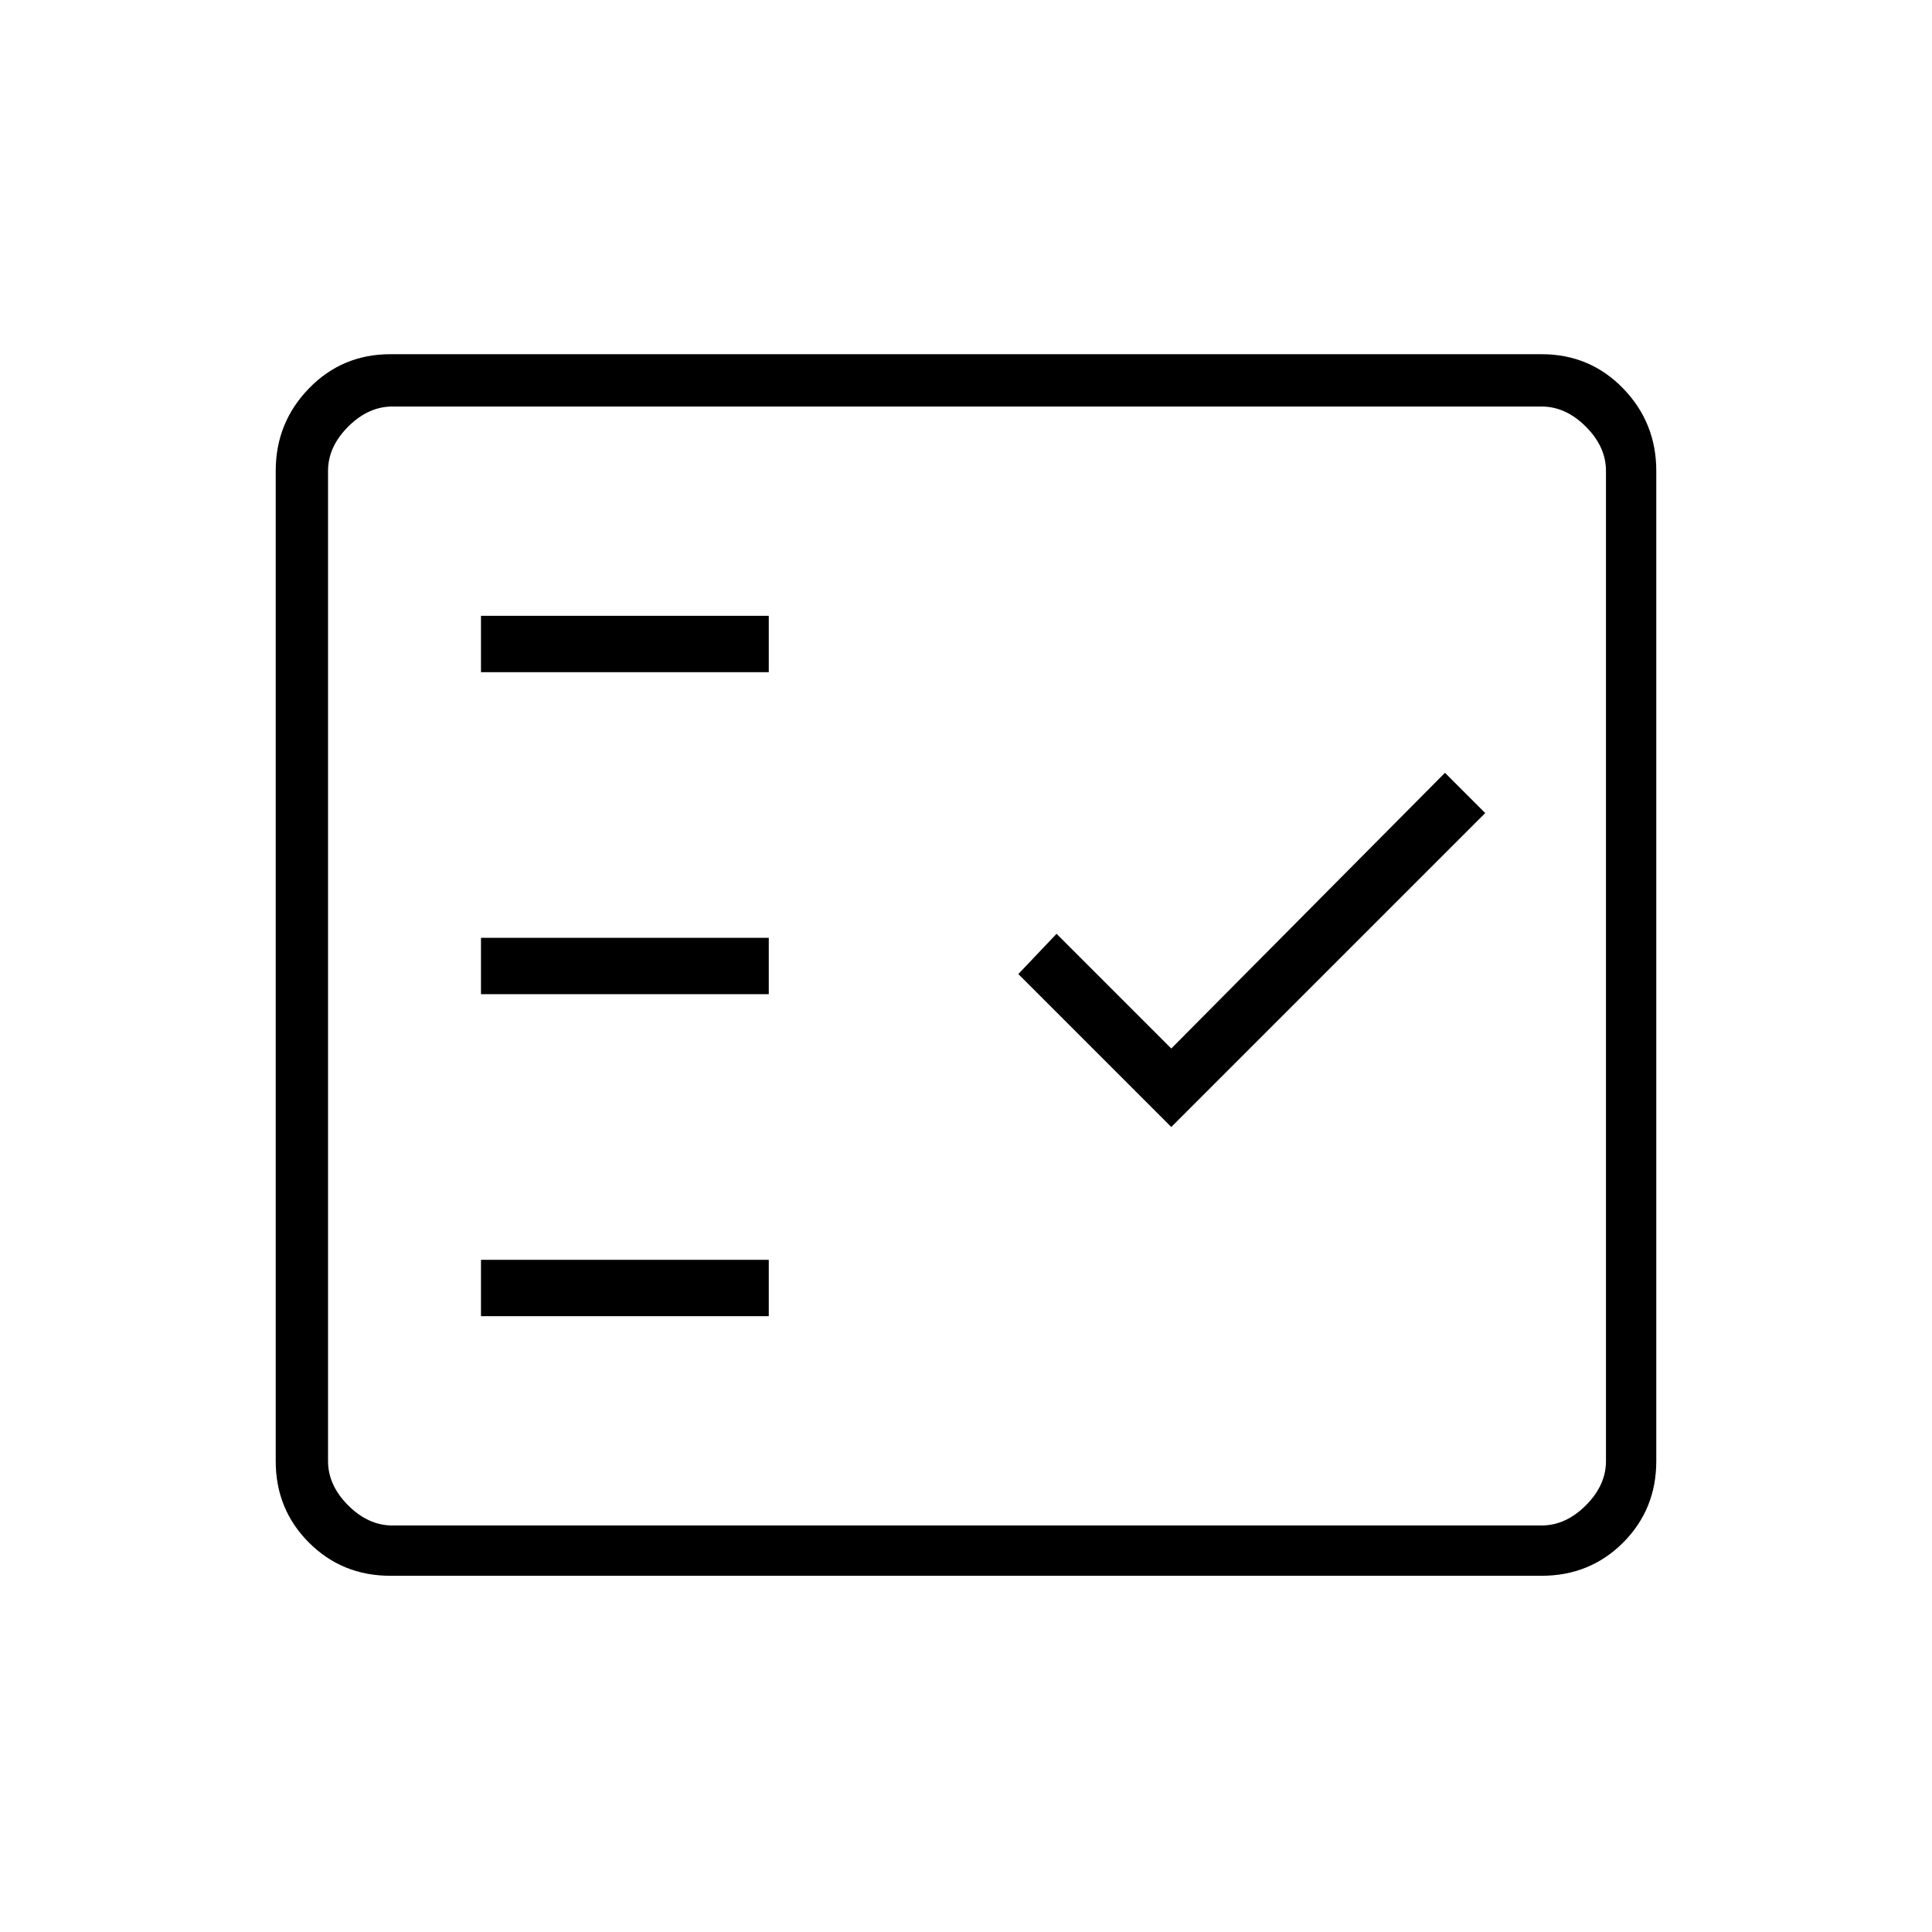 <svg xmlns="http://www.w3.org/2000/svg" height="24" width="24"><path d="M4.85 19.575q-.6 0-1.012-.412-.413-.413-.413-1.013V5.85q0-.6.413-1.025Q4.25 4.4 4.85 4.4h14.3q.6 0 1.013.425.412.425.412 1.025v12.3q0 .6-.412 1.013-.413.412-1.013.412Zm.025-.625H19.15q.3 0 .55-.25.25-.25.25-.55V5.85q0-.3-.25-.55-.25-.25-.55-.25H4.875q-.3 0-.55.25-.25.25-.25.55v12.3q0 .3.25.55.25.25.55.25Zm1.1-2.6H9.55v-.7H5.975ZM14.55 14l3.9-3.9-.5-.5-3.4 3.425-1.425-1.425-.475.5Zm-8.575-1.65H9.55v-.7H5.975Zm0-4H9.55v-.7H5.975Zm-1.9 10.6V5.05 18.95Z"/></svg>